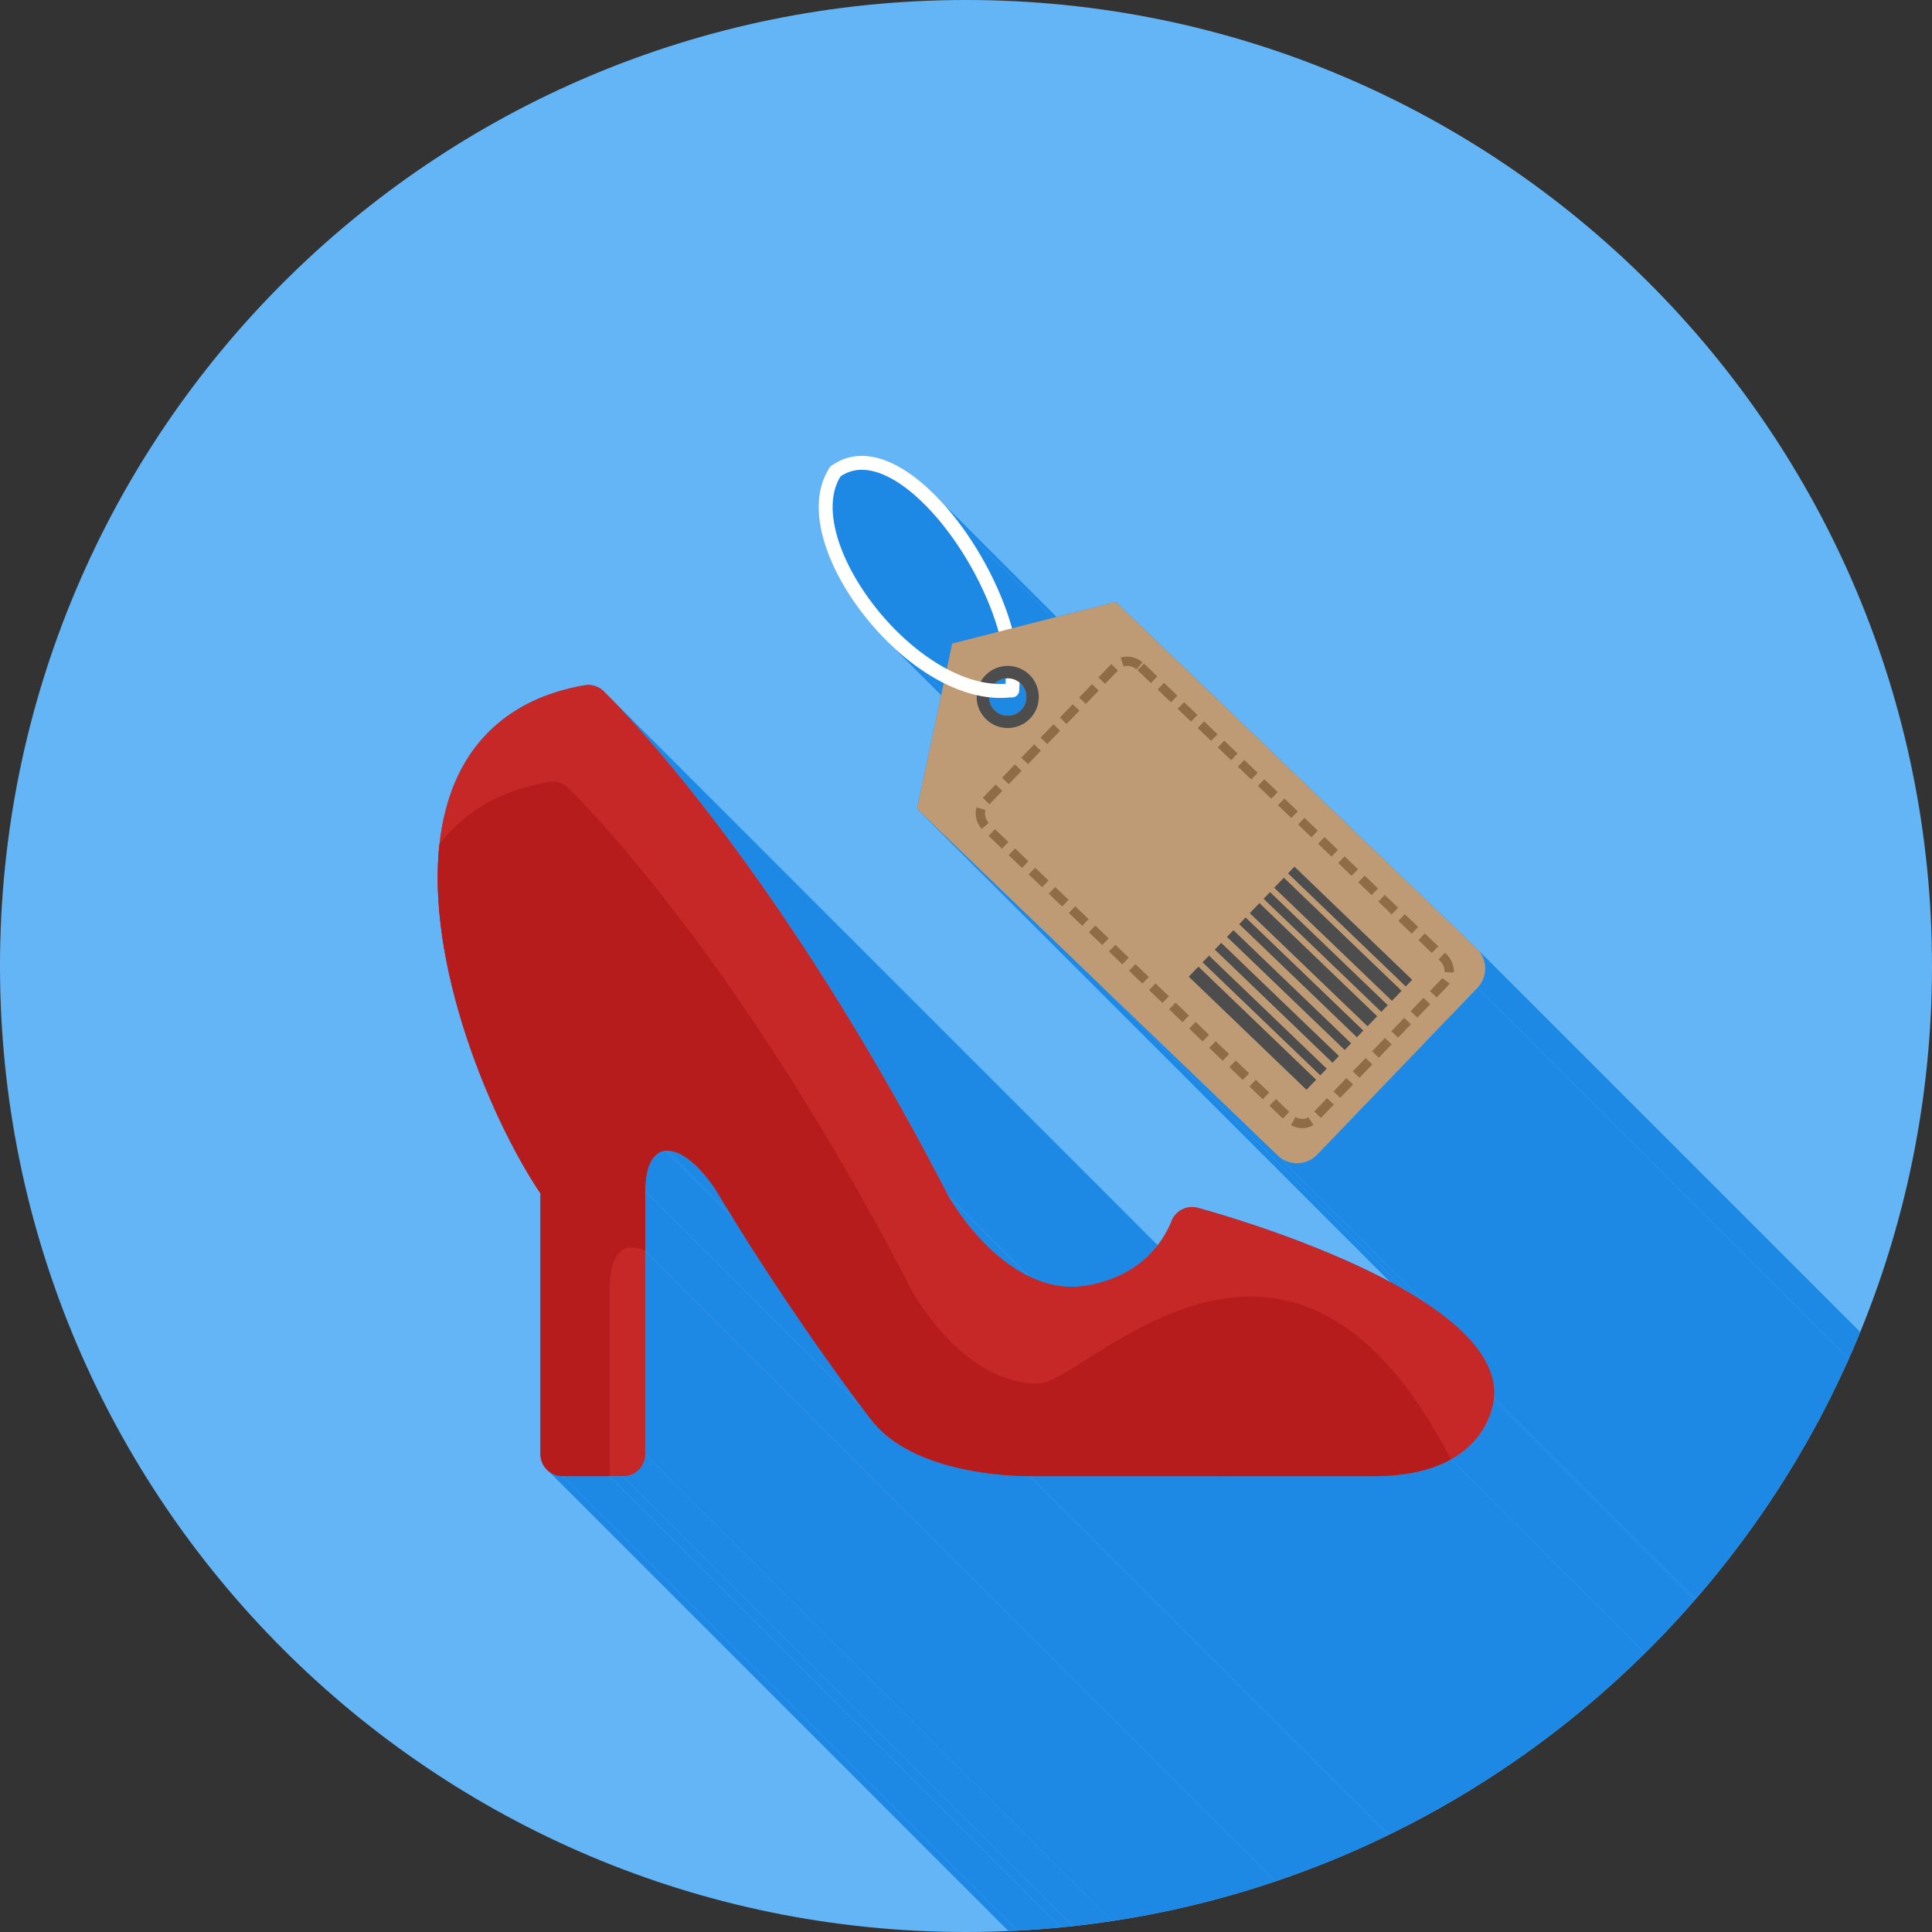 <svg xmlns="http://www.w3.org/2000/svg" xml:space="preserve" width="2048" height="2048" style="shape-rendering:geometricPrecision;text-rendering:geometricPrecision;image-rendering:optimizeQuality;fill-rule:evenodd;clip-rule:evenodd"><rect width="100%" height="100%" fill="#333333" stroke="none"/><defs><clipPath id="id0"><path d="M1024 0c565.539 0 1024 458.461 1024 1024s-458.461 1024-1024 1024S0 1589.539 0 1024 458.461 0 1024 0z"/></clipPath><style>.fil1{fill:#1e88e5}.fil3,.fil7{fill:#4d4d4d;fill-rule:nonzero}.fil3{fill:#fffffe}</style></defs><g id="Layer_x0020_1"><path d="M1024 0c565.539 0 1024 458.461 1024 1024s-458.461 1024-1024 1024S0 1589.539 0 1024 458.461 0 1024 0z" style="fill:#64b5f6"/><g style="clip-path:url(#id0)"><g id="_341188144"><path id="_4558082801" class="fil1" d="m1566.37 1006.48 1135.88 1135.88 1 1.12.93 1.15.86 1.19.8 1.23.73 1.26.67 1.28.59 1.31.53 1.33.47 1.35.4 1.37.32 1.39.27 1.39.19 1.41.13 1.41.07 1.42-.01 1.42-.07 1.41-.14 1.42-.21 1.4-.27 1.4-.35 1.38-.41 1.37-.47 1.35-.55 1.33-.61 1.31-.68 1.29-.75 1.25-.81 1.23-.89 1.19-.95 1.16-1.02 1.11-1135.88-1135.88 1.02-1.12.95-1.15.89-1.19.81-1.23.75-1.26.68-1.28.61-1.31.55-1.33.47-1.35.41-1.37.34-1.39.28-1.39.21-1.41.14-1.41.07-1.42v-1.41l-.06-1.42-.13-1.41-.19-1.41-.27-1.39-.33-1.39-.39-1.37-.47-1.35-.53-1.33-.59-1.31-.67-1.29-.73-1.25-.8-1.23-.86-1.19-.93-1.16z"/><path id="_455808784" class="fil1" d="M1000.42 724.049 2136.3 1859.93l-1.38-.7-1.38-.72-1.38-.73-1.37-.74-1.38-.76-1.37-.77-1.36-.78-1.37-.79-1.36-.81-1.36-.82-1.36-.83-1.35-.85-1.35-.85-1.35-.87-1.34-.88-1.35-.89L978.614 711.259l1.34.891 1.344.879 1.348.868 1.35.855 1.355.844 1.356.832 1.36.818 1.362.808 1.365.794 1.369.782 1.37.77 1.374.756 1.375.743 1.378.73 1.38.716z"/><path id="_455809432" class="fil1" d="M1354.49 1224.82 2490.38 2360.7l-191.25-183.74-1135.88-1135.88z"/><path id="_455809648" class="fil1" d="m1163.25 1041.08 1135.88 1135.88-191.25-183.75L972.002 857.33z"/><path id="_455810320" class="fil1" d="M978.614 711.259 2114.49 1847.14l-2.57-1.75-2.56-1.79-2.54-1.83-2.53-1.87-2.52-1.91-2.5-1.94-2.48-1.99-2.47-2.02-2.45-2.06-2.43-2.09-2.41-2.12-2.39-2.16-2.37-2.19-2.34-2.22-2.33-2.25-2.3-2.27-2.28-2.31-2.26-2.33L934.879 674.156l2.256 2.332 2.279 2.305 2.303 2.277 2.327 2.249 2.348 2.219 2.371 2.189 2.389 2.157 2.411 2.124 2.429 2.092 2.449 2.056 2.466 2.022 2.484 1.985 2.5 1.949 2.516 1.909 2.531 1.87 2.545 1.831 2.558 1.789z"/><path id="_455810008" class="fil1" d="M997.921 531.865 2133.8 1667.75l1.5 1.64 1.49 1.65 1.48 1.68 1.48 1.7 1.47 1.72 1.46 1.73 1.45 1.76 1.45 1.77 1.44 1.79 1.43 1.8 1.42 1.83 1.42 1.84 1.41 1.85 1.39 1.87 1.39 1.89L1019.6 558.387l-1.39-1.887-1.4-1.87-1.4-1.856-1.42-1.84-1.42-1.823-1.43-1.807-1.44-1.788-1.45-1.771-1.45-1.754-1.47-1.735-1.47-1.718-1.47-1.697-1.48-1.678-1.493-1.659z"/><path id="_455809768" class="fil1" d="M1019.6 558.387 2155.48 1694.27l2.18 3.02 2.16 3.06 2.13 3.09 2.1 3.13 2.08 3.16 2.05 3.19 2.03 3.22 1.99 3.25 1.96 3.28 1.93 3.3 1.9 3.32 1.86 3.35 1.83 3.37 1.79 3.38 1.76 3.41 1.72 3.42 1.69 3.43 1.64 3.45 1.6 3.46 1.57 3.47 1.52 3.48 1.47 3.48 1.44 3.49 1.39 3.5 1.34 3.5 1.3 3.49 1.25 3.5 1.2 3.5 1.15 3.49 1.1 3.49 1.05 3.48 1 3.47L1072.78 666.019l-1-3.472-1.05-3.482-1.1-3.487-1.15-3.492-1.2-3.496-1.25-3.499-1.3-3.498-1.34-3.497-1.39-3.495-1.44-3.49-1.48-3.486-1.52-3.478-1.56-3.47-1.6-3.46-1.64-3.447-1.69-3.435-1.72-3.42-1.76-3.404-1.79-3.388-1.83-3.367-1.86-3.346-1.9-3.325-1.93-3.301-1.96-3.276-2-3.25-2.02-3.221-2.05-3.191-2.08-3.161-2.1-3.127-2.13-3.093-2.16-3.058z"/><path id="_455809576" class="fil1" d="m1566.14 1047.11 1135.88 1135.88-169.94 176.88-1.07 1.06-1.12 1-1.15.93-1.2.86-1.22.8-1.26.73-1.28.67-1.31.59-1.33.53-1.35.47-1.37.4-1.39.32-1.39.27-1.41.19-1.41.13-1.42.06h-1.42l-1.41-.07-1.42-.14-1.4-.21-1.4-.27-1.38-.35-1.37-.41-1.36-.47-1.33-.55-1.31-.61-1.28-.68-1.26-.75-1.22-.81-1.19-.89-1.16-.95-1.11-1.02-1135.89-1135.88 1.12 1.02 1.16.95 1.19.89 1.22.81 1.26.75 1.28.68 1.31.61 1.33.54 1.36.48 1.37.41 1.38.34 1.4.28 1.4.2 1.41.15 1.42.07h1.42l1.41-.06 1.42-.13 1.4-.19 1.4-.27 1.38-.33 1.37-.4 1.36-.46 1.33-.53 1.31-.6 1.28-.66 1.26-.73 1.22-.8 1.19-.86 1.16-.93 1.12-1 1.07-1.06z"/><path id="_455810080" class="fil1" d="M640.052 732.829 1775.93 1868.71l1.01 1.06L641.057 733.887z"/><path id="_455809816" class="fil1" d="m1005.75 1268.43 1135.88 1135.88.78 1.33 1.04 1.72 1.29 2.09 1.54 2.42 1.79 2.73 2.02 3.02 2.26 3.26 2.49 3.48 2.72 3.68 2.95 3.84 3.16 3.98 3.38 4.09 3.59 4.16 3.79 4.22 4 4.23 4.19 4.23 4.39 4.19L1051.13 1325.1l-4.39-4.19-4.19-4.23-4-4.23-3.8-4.22-3.58-4.16-3.38-4.09-3.16-3.98-2.95-3.84-2.72-3.68-2.49-3.48-2.26-3.27-2.02-3.01-1.79-2.73-1.54-2.43-1.29-2.08-1.04-1.73z"/><path id="_455810272" class="fil1" d="m1242.1 1294.02 1135.89 1135.89-.07-.04-1135.88-1135.89z"/><path id="_455810128" class="fil1" d="m1551.27 1412.79 1135.88 1135.88 8.68 9.18 7.51 9.39 6.25 9.6 4.86 9.8 3.38 9.99 1.79 10.16.08 10.34-1135.88-1135.88-.08-10.34-1.79-10.17-3.38-9.98-4.87-9.8-6.24-9.6-7.52-9.39z"/><path id="_455809864" class="fil1" d="M1583.82 1481.25 2719.7 2617.13l-.04-.01-1135.88-1135.88z"/><path id="_455810752" class="fil1" d="m1583.78 1481.24 1135.88 1135.88v.06L1583.78 1481.3z"/><path id="_455810896" class="fil1" d="m1583.84 1481.3 1135.89 1135.89-.03.31-.03.31-.04.31-.03.3-.05.31-.04.31-.05.3-.05.3-1135.89-1135.88.06-.3.05-.31.04-.3.05-.31.03-.31.04-.3.03-.32z"/><path id="_455810608" class="fil1" d="m1583.52 1483.76 1135.89 1135.88-.14 1.03-.18 1.15-.22 1.27-.27 1.38-.32 1.49-.37 1.58-.43 1.68-.5 1.76-.57 1.84-.64 1.92-.72 1.98-.81 2.05-.89 2.1-.98 2.15-1.08 2.19-1.17 2.23-1.29 2.26-1.39 2.29-1.51 2.3-1.63 2.31-1.74 2.32-1.88 2.31-2.01 2.31-2.15 2.3-2.28 2.27-2.43 2.25-2.58 2.22-2.74 2.18-2.9 2.13-3.05 2.09-3.23 2.02-3.4 1.97-1135.88-1135.89 3.4-1.96 3.23-2.02 3.05-2.09 2.9-2.13 2.73-2.18 2.59-2.22 2.43-2.25 2.28-2.27 2.15-2.3 2.01-2.31 1.87-2.32 1.75-2.31 1.63-2.31 1.51-2.31 1.39-2.28 1.28-2.26 1.18-2.23 1.08-2.19.98-2.15.89-2.1.8-2.05.73-1.98.64-1.92.57-1.84.49-1.77.44-1.67.37-1.59.32-1.48.27-1.38.22-1.27.17-1.15z"/><path id="_455810776" class="fil1" d="M641.057 733.887 1776.94 1869.77l1.96 1.93 2.82 2.83 3.65 3.73 4.47 4.63 5.24 5.55 6.01 6.46 6.74 7.38 7.45 8.32 8.13 9.24 8.79 10.19 9.42 11.13 10.03 12.09 10.61 13.04 11.17 14 11.7 14.98 12.21 15.95 12.69 16.92 13.15 17.91 13.58 18.91 13.99 19.9 14.37 20.9 14.72 21.92 15.06 22.92 15.36 23.95 15.65 24.97 15.9 26 16.13 27.04 16.34 28.09 16.51 29.13 16.68 30.18 16.8 31.24 16.91 32.31L1005.3 1267.63l-16.911-32.31-16.803-31.24-16.673-30.19-16.518-29.13-16.336-28.08-16.132-27.04-15.9-26-15.644-24.97-15.363-23.95-15.057-22.926-14.726-21.912-14.369-20.904-13.987-19.901-13.58-18.905-13.149-17.912-12.692-16.927-12.209-15.947-11.703-14.974-11.169-14.004-10.613-13.042-10.03-12.085-9.421-11.133-8.789-10.187-8.131-9.248-7.446-8.314-6.74-7.384-6.006-6.462-5.246-5.545-4.464-4.634-3.654-3.726-2.82-2.828z"/><path id="_455810680" class="fil1" d="m1005.35 1267.61 1135.88 1135.88.4.82-1135.88-1135.88z"/><path id="_455811040" class="fil1" d="m1092.56 1564.8 1135.89 1135.88h-.47l-.23-.01-.23-.01-.23-.01-.23-.01-.23-.02-.23-.01-1135.88-1135.88.22.01.24.02.22.01.24.01.23.01h.23l.23.01z"/><path id="_455810920" class="fil1" d="M683.936 1262.53 1819.82 2398.42v63.51L683.936 1326.05z"/><path id="_455811280" class="fil1" d="M922.235 1503.23 2058.12 2639.11l-.05.04L922.185 1503.27z"/><path id="_455811448" class="fil1" d="M736.864 1234.75 1872.75 2370.63l-1.91-1.74-1.95-1.67-1.99-1.61-2.03-1.53-2.06-1.44-2.09-1.33-2.11-1.22-2.14-1.09-2.16-.96-2.18-.81-2.19-.65-2.19-.47-2.21-.3-2.2-.1L707.456 1219.83l2.205.1 2.204.29 2.197.48 2.187.65 2.176.81 2.159.95 2.14 1.1 2.117 1.22 2.089 1.33 2.061 1.44 2.027 1.52 1.99 1.61 1.95 1.68z"/><path id="_455811376" class="fil1" d="M760.737 1264.51 1896.62 2400.39l-.03.01L760.708 1264.51z"/><path id="_455811352" class="fil1" d="M707.456 1219.83 1843.34 2355.71h-.5l-.25-.01-.25-.01-.24-.01-.25-.02-.25-.01-.24-.02L705.478 1219.75l.244.02.246.01.247.02.247.01.248.01h.248l.249.01z"/><path id="_455811664" class="fil1" d="M705.478 1219.75 1841.36 2355.63l-.41.03-.48.05-.56.08-.61.12-.67.16-.72.21-.77.26-.8.32-.84.39-.87.46-.89.54-.91.62-.92.72-.92.81-.92.91-.92 1.02-.91 1.14-.89 1.25-.86 1.39-.84 1.51-.8 1.66-.76 1.8-.72 1.95-.67 2.11-.6 2.27-.55 2.45-.48 2.61-.4 2.8-.33 2.99-.23 3.18-.15 3.39-.05 3.59L684.028 1262.53l.05-3.58.147-3.39.239-3.18.323-2.99.404-2.8.477-2.62.546-2.44.608-2.27.666-2.11.717-1.95.763-1.8.803-1.66.837-1.52.865-1.38.89-1.26.906-1.13.917-1.02.924-.92.924-.81.917-.71.907-.62.891-.54.868-.46.84-.39.805-.32.767-.26.72-.21.671-.16.613-.12.552-.08.483-.06z"/><path id="_455811424" class="fil1" d="M684.028 1262.53 1819.91 2398.42h-.09L683.936 1262.53z"/><path id="_455811568" class="fil1" d="M922.654 1503.71 2058.54 2639.59l-.04.02L922.622 1503.73z"/><path id="_455811736" class="fil1" d="M1090.72 1564.73 2226.6 2700.61l-1.84-.01-2.34-.03-2.81-.06-3.26-.11-3.69-.16-4.07-.22-4.43-.29-4.77-.38-5.08-.47-5.35-.57-5.6-.69-5.82-.81-6.02-.94-6.18-1.08-6.31-1.23-6.42-1.4-6.5-1.57-6.55-1.76-6.57-1.94-6.56-2.15-6.53-2.36-6.46-2.58-6.37-2.81-6.26-3.05-6.1-3.31-5.93-3.57-5.72-3.84-5.49-4.12-5.22-4.42L936.47 1518.8l5.224 4.41 5.487 4.13 5.721 3.84 5.926 3.57 6.104 3.3 6.253 3.06 6.372 2.81 6.464 2.58 6.529 2.36 6.563 2.15 6.567 1.94 6.55 1.76 6.5 1.56 6.42 1.4 6.31 1.24 6.18 1.08 6.01.94 5.83.81 5.6.68 5.35.58 5.07.47 4.77.37 4.44.3 4.07.22 3.69.16 3.26.11 2.81.06 2.34.03z"/><path id="_455811856" class="fil1" d="M683.936 1326.05 1819.82 2461.93v215.38L683.934 1541.43z"/><path id="_455811256" class="fil1" d="M684.025 1541.43 1819.91 2677.31l-.12 2.39-.36 2.32-.57 2.25-.79 2.14-.98 2.05-1.18 1.92-1.34 1.8-1.51 1.66-1.66 1.51-1.8 1.35-1.93 1.17-2.04.98-2.15.79-2.24.57-2.32.36-2.39.12L660.651 1564.81l2.39-.12 2.321-.36 2.24-.57 2.147-.79 2.044-.98 1.927-1.18 1.799-1.34 1.661-1.51 1.508-1.66 1.345-1.8 1.172-1.93.984-2.04.785-2.15.577-2.24.354-2.32z"/><path id="_455812072" class="fil1" d="M660.651 1564.81 1796.53 2700.69h-14.36L646.287 1564.81z"/><path id="_455812288" class="fil1" d="M646.287 1564.81 1782.17 2700.69h-49.95L596.339 1564.81z"/><path id="_455812096" class="fil1" d="M596.339 1564.81 1732.22 2700.69l-2.39-.12-2.32-.36-2.24-.57-2.15-.79-2.04-.98-1.93-1.17-1.8-1.35L581.47 1559.47l1.8 1.34 1.928 1.18 2.043.98 2.147.79 2.24.57 2.322.36z"/><path id="_455811904" class="fil1" d="m1538.03 1547.08 1135.88 1135.89-1.78.96-1.82.94-1.86.93-1.92.9-1.96.89-2.01.86-2.06.84-2.1.81-2.16.8-2.2.76-2.26.75-2.3.71-2.36.69-2.41.66-2.46.64-2.52.6-2.57.57-2.62.54-2.68.51-2.74.48-2.79.44-2.85.41-2.9.37-2.96.34-3.03.3-3.08.26-3.14.23-3.2.18-3.26.15-3.32.1-3.39.07-3.45.02L1455.87 1564.8l3.45-.02 3.38-.07 3.33-.1 3.26-.15 3.2-.18 3.14-.23 3.08-.26 3.02-.3 2.97-.34 2.9-.37 2.85-.41 2.79-.45 2.74-.47 2.68-.51 2.62-.54 2.57-.57 2.52-.61 2.46-.63 2.41-.66 2.36-.69 2.3-.71 2.26-.75 2.2-.77 2.16-.79 2.1-.81 2.06-.84 2.01-.87 1.96-.88 1.91-.91 1.87-.92 1.82-.94z"/><path id="_455812360" class="fil1" d="m1455.87 1564.8 1135.88 1135.88h-363.3L1092.56 1564.8z"/><path id="_341187928" class="fil1" d="m1182.81 637.91 382.492 367.492c11.699 11.24 12.069 30.014.835 41.707l-169.941 176.878c-11.236 11.693-30.014 12.069-41.707.833l-191.247-183.745L971.997 857.33l28.42-133.28c-7.376-3.716-14.667-8.01-21.808-12.79-27.502-18.414-52.903-44.154-72.38-72.032-19.607-28.063-33.304-58.448-37.243-85.935-3.096-21.598-.215-41.54 10.41-57.508.033-.052.066-.103.102-.152.233-.355.502-.69.802-1.003.004-.005.008-.01.013-.013.297-.312.618-.592.96-.84.055-.044.113-.085.171-.125l.015-.01c11.764-8.525 24.813-11.542 38.499-10.103 16.919 1.78 34.624 10.464 51.828 23.926 16.69 13.06 33.053 30.72 47.808 50.922 23.384 32.015 42.819 70.636 53.177 107.633l110.039-28.109zm-177.517 629.722.05-.026.404.82c6.95 11.96 58.465 96.107 131.693 95.649v-.09a24.53 24.53 0 0 1 1.618.045c11.152-.47 76.684-5.95 103.043-70.007l-.068-.038c4.688-11.392 17.342-17.099 28.865-13.328 21.325 5.805 321.466 89.464 312.92 200.588l-.043-.003-.004.056.069.005a23.88 23.88 0 0 1-.32 2.456c-1.304 10.28-8.305 42.75-45.495 63.326-18.709 10.358-45.046 17.713-82.158 17.713H1092.56c-.622 0-1.238-.025-1.848-.072-16.775.014-124.501-2.21-168.062-61.021l-.032.025-.387-.5-.05.038-.689-.996c-9.849-12.798-83.506-109.484-160.76-237.766l-.028.007a24.11 24.11 0 0 1-.899-1.637c-5.125-8.028-28.828-43.047-52.353-43.047-.667 0-1.327-.029-1.979-.084-3.958.216-21.45 3.392-21.45 42.788h-.092v63.517l-.001 215.381h.09c0 12.908-10.464 23.374-23.373 23.375h-64.312c-12.91 0-23.376-10.467-23.376-23.375v-276.275c-40.285-60.21-85.302-161.547-102.058-259.034-6.577-38.269-8.89-76.185-5.036-111.227 1.042-9.463 2.532-18.716 4.51-27.71 9.838-44.727 31.495-83.059 69.267-109.402 21.548-15.027 47.971-25.854 79.992-31.36l-.006-.034c8.251-1.417 16.235 1.678 21.424 7.497 16.25 15.87 183.412 183.405 364.24 533.745z"/></g></g><path d="M1024 0c565.539 0 1024 458.461 1024 1024s-458.461 1024-1024 1024S0 1589.539 0 1024 458.461 0 1024 0z" style="fill:none"/><path class="fil3" d="M1065.46 731.192a7.402 7.402 0 0 0 14.722 1.545c5.437-51.72-22.273-121.9-60.583-174.35-14.756-20.202-31.119-37.862-47.809-50.922-17.204-13.462-34.908-22.147-51.828-23.926-13.757-1.445-26.872 1.61-38.684 10.238a7.396 7.396 0 0 0 8.75 11.926c8.61-6.289 18.239-8.508 28.39-7.441 13.993 1.47 29.153 9.056 44.261 20.88 15.624 12.226 31.028 28.875 44.993 47.996 36.428 49.873 62.84 115.995 57.788 164.054z"/><path d="m1182.81 637.912 382.493 367.491c11.699 11.24 12.07 30.014.834 41.707l-169.94 176.877c-11.235 11.694-30.013 12.07-41.707.835l-191.247-183.747L971.996 857.33l37.34-175.108 173.472-44.31zm-100.847 86.58c7.9 7.59 8.15 20.147.561 28.047-7.59 7.9-20.146 8.151-28.046.561-7.9-7.59-8.151-20.147-.561-28.046 7.59-7.9 20.147-8.151 28.046-.561z" style="fill:#be9b75"/><path d="m1226.82 717.002-6.813 7.09-14.18-13.624 6.813-7.09 14.18 13.624zm-15.756-15.024c-1.459-1.24-3.303-2.403-5.017-3.258-5.537-2.744-12.146-3.564-18.072-1.602l3.05 9.347c4.606-1.518 10.17.02 13.793 3.107l6.246-7.594zm-33.059 1.97 7.09 6.812-13.624 14.18-7.09-6.812 13.624-14.18zm-20.437 21.27 7.09 6.812-13.623 14.18-7.09-6.812 13.623-14.18zm-20.436 21.27 7.091 6.813-13.625 14.18-7.09-6.812 13.624-14.18zm-20.437 21.27 7.092 6.813-13.624 14.18-7.092-6.812 13.624-14.18zm-20.435 21.271 7.09 6.813-13.624 14.18-7.091-6.812 13.625-14.18zm-20.437 21.27 7.09 6.813-13.624 14.18-7.09-6.812 13.624-14.18zm-20.436 21.271 7.09 6.813-13.624 14.18-7.09-6.812 13.624-14.18zm-20.174 24.259c-2.46 8.014.026 16.711 5.38 22.971l7.43-6.437c-3.159-3.708-4.858-8.934-3.391-13.714l-9.419-2.82zm12.71 30.178 6.812-7.09 14.18 13.623-6.813 7.091-14.18-13.624zm21.27 20.436 6.812-7.09 14.18 13.624-6.812 7.091-14.18-13.625zm21.27 20.436 6.813-7.09 14.18 13.624-6.813 7.09-14.18-13.624zm21.27 20.437 6.813-7.09 14.18 13.624-6.812 7.09-14.18-13.624zm21.271 20.437 6.813-7.092 14.18 13.625-6.813 7.09-14.18-13.623zm21.27 20.436 6.813-7.091 14.18 13.624-6.812 7.091-14.18-13.624zm21.271 20.436 6.813-7.09 14.18 13.623-6.811 7.09-14.182-13.623zm21.272 20.436 6.811-7.09 14.182 13.624-6.813 7.09-14.18-13.624zm21.27 20.437 6.813-7.092 14.18 13.626-6.812 7.09-14.18-13.624zm21.27 20.436 6.813-7.09 14.18 13.623-6.812 7.091-14.18-13.624zm21.271 20.436 6.813-7.09 14.18 13.624-6.812 7.091-14.18-13.625zm21.27 20.436 6.813-7.09 14.18 13.624-6.812 7.09-14.18-13.624zm21.271 20.437 6.813-7.09 14.18 13.624-6.812 7.09-14.18-13.624zm21.27 20.437 6.813-7.092 14.18 13.625-6.812 7.09-14.18-13.623zm21.271 20.436 6.813-7.091 14.18 13.624-6.812 7.091-14.18-13.624zm22.783 20.61c.068.065.898.472 1.046.544 7.19 3.529 15.86 3.657 22.728-.715l-5.308-8.276c-4.156 2.641-9.54 2.109-13.729-.167v-.002l-4.737 8.617zm31.764-7.67-7.09-6.812 13.624-14.18 7.09 6.812-13.624 14.18zm20.437-21.27-7.09-6.813 13.624-14.18 7.09 6.813-13.624 14.18zm20.436-21.27-7.09-6.813 13.624-14.18 7.09 6.812-13.624 14.18zm20.437-21.271-7.091-6.813 13.624-14.18 7.091 6.813-13.624 14.18zm20.435-21.27-7.09-6.813 13.624-14.18 7.092 6.81-13.626 14.182zm20.437-21.272-7.09-6.813 13.624-14.18 7.09 6.812-13.624 14.18zm20.437-21.27-7.09-6.813 12.542-13.055.05-.053.06-.063.049-.053.05-.054.048-.053.047-.055.056-.062.047-.056.046-.053.053-.065.046-.056.045-.054.044-.054.044-.056-.011.013 7.787 6.004-.022.028-.093.117-.094.118-.093.116-.096.115-.087.105-.097.114-.098.114-.09.102-.1.113-.1.11-.101.113-.102.108-.094.1-.103.11-12.543 13.054zm18.263-26.459c.46-7.272-2.72-14.557-7.911-19.58l-.108-.105-1.422-1.365-6.812 7.09 1.422 1.366c3.209 3.083 5.298 7.553 5.014 12.053l9.817.541zm-16.53-27.863-6.813 7.09-14.18-13.624 6.812-7.09 14.18 13.624zm-21.271-20.437-6.813 7.092-14.18-13.626 6.813-7.09 14.18 13.624zm-21.27-20.436-6.813 7.091-14.18-13.624 6.812-7.091 14.18 13.624zm-21.271-20.436-6.813 7.09-14.18-13.624 6.813-7.09 14.18 13.624zm-21.27-20.436-6.813 7.09-14.18-13.624 6.812-7.09 14.18 13.624zm-21.271-20.437-6.813 7.091-14.18-13.625 6.813-7.09 14.18 13.624zm-21.27-20.436-6.813 7.09-14.18-13.623 6.812-7.091 14.18 13.624zm-21.271-20.436-6.813 7.09-14.18-13.624 6.813-7.091 14.18 13.625zm-21.27-20.436-6.813 7.09-14.18-13.624 6.812-7.09 14.18 13.624zm-21.271-20.437-6.813 7.09-14.18-13.624 6.813-7.09 14.18 13.624zm-21.27-20.437-6.813 7.092-14.18-13.626 6.81-7.09 14.182 13.624zm-21.272-20.436-6.812 7.091-14.181-13.624 6.812-7.091 14.18 13.624zm-21.27-20.436-6.814 7.09-14.18-13.624 6.813-7.09 14.18 13.624zm-21.271-20.436-6.813 7.09-14.18-13.624 6.812-7.09 14.18 13.624z" style="fill:#8f6c46;fill-rule:nonzero"/><path d="M1091.04 715.046c13.116 12.602 13.533 33.452.932 46.569-12.603 13.116-33.453 13.533-46.569.931s-13.533-33.452-.932-46.568c12.603-13.116 33.453-13.533 46.569-.932zm-9.076 9.446c7.9 7.59 8.151 20.147.561 28.047-7.59 7.9-20.146 8.15-28.046.561-7.9-7.59-8.15-20.147-.561-28.047 7.59-7.899 20.147-8.15 28.046-.56z" style="fill:#4d4d4d"/><path class="fil7" d="m1270.36 1024.66 124.79 119.9-10.22 10.63-124.79-119.89zM1281.6 1012.97l124.79 119.89-6.82 7.09-124.79-119.89zM1294.54 999.503l124.78 119.897-6.81 7.09-124.79-119.9zM1307.47 986.037l124.79 119.893-6.81 7.09-124.79-119.893zM1320.41 972.571l124.79 119.899-6.81 7.09-124.79-119.899zM1335.05 957.333l124.79 119.897-10.22 10.63-124.79-119.892zM1346.29 945.639l124.79 119.891-6.82 7.09-124.79-119.89zM1372.16 918.706l124.79 119.894-6.81 7.09-124.79-119.893zM1360.93 930.4l124.79 119.9-10.22 10.63-124.79-119.894z"/><path class="fil3" d="M1073.89 738.866a7.406 7.406 0 1 0-2.056-14.67c-27.267 3.908-57.179-6.603-85.011-25.238-25.956-17.38-49.982-41.746-68.451-68.182-18.34-26.25-31.113-54.393-34.716-79.54-2.607-18.19-.375-34.669 8.143-47.39a7.396 7.396 0 0 0-12.3-8.214c-10.709 15.992-13.617 35.994-10.513 57.662 3.94 27.486 17.637 57.87 37.243 85.933 19.477 27.879 44.878 53.62 72.38 72.032 30.689 20.548 64.133 32.07 95.281 27.607z"/><path d="M641.057 733.887c16.25 15.87 183.412 183.405 364.24 533.745l.05-.026c.143.272.275.546.404.82 6.95 11.96 58.465 96.107 131.693 95.649v-.09a24.53 24.53 0 0 1 1.618.045c11.152-.47 76.684-5.95 103.043-70.007l21.548 8.857-21.616-8.895c4.688-11.392 17.342-17.099 28.865-13.328 21.325 5.805 321.466 89.464 312.92 200.588l-.043-.003-.004.056.069.005a23.88 23.88 0 0 1-.32 2.456c-1.96 15.452-16.791 81.039-127.652 81.039h-363.307c-.623 0-1.238-.025-1.849-.072-16.775.014-124.5-2.21-168.062-61.021l-.032.025-.387-.5-.05.038a24.96 24.96 0 0 1-.688-.996c-9.85-12.798-83.507-109.484-160.76-237.766l.066-.04-.005-.007-.09.054a24.11 24.11 0 0 1-.898-1.637c-5.125-8.028-28.829-43.047-52.354-43.047-.666 0-1.326-.029-1.978-.084-3.958.216-21.45 3.392-21.45 42.788h-.093v278.899h.09c0 12.908-10.464 23.374-23.374 23.374H596.34c-12.91 0-23.375-10.466-23.375-23.374v-276.275c-40.285-60.21-85.303-161.547-102.058-259.034-8.354-48.604-9.83-96.636-.526-138.937 9.838-44.728 31.494-83.059 69.266-109.402 21.548-15.028 47.972-25.855 79.993-31.361l-.006-.033c8.25-1.417 16.234 1.677 21.424 7.496z" style="fill:#c62828;fill-rule:nonzero"/><path d="M1538.03 1547.08c-18.709 10.358-45.046 17.713-82.157 17.713h-363.308c-.622 0-1.237-.025-1.848-.072-16.775.014-124.5-2.209-168.062-61.02l-.032.024-.387-.5-.05.038a24.96 24.96 0 0 1-.688-.995c-9.85-12.799-83.507-109.484-160.76-237.766l.066-.04-.005-.007-.09.054a24.11 24.11 0 0 1-.899-1.637c-5.124-8.028-28.828-43.048-52.353-43.048-.666 0-1.327-.028-1.979-.084-3.957.216-21.45 3.392-21.45 42.788h-.092v63.517c-4.613-2.348-9.375-3.779-14.128-3.779-.666 0-1.326-.028-1.978-.084-3.958.216-21.45 3.392-21.45 42.788h-.093v199.832H596.34c-12.91 0-23.375-10.467-23.375-23.375v-276.275c-40.286-60.21-85.303-161.547-102.058-259.034-6.578-38.27-8.89-76.185-5.034-111.227 9.897-13.066 21.862-24.723 36.125-34.67 21.548-15.028 47.972-25.855 79.993-31.362l-.006-.032c8.25-1.417 16.234 1.677 21.424 7.496 16.25 15.87 183.412 183.405 364.24 533.745l.052-.026c.14.272.272.546.401.821 6.95 11.959 58.467 96.107 131.693 95.648v-.09c.545-.003 1.082.012 1.618.045 51.63-2.176 265.015-251.892 436.616 80.613z" style="fill:#b71c1c;fill-rule:nonzero"/></g></svg>